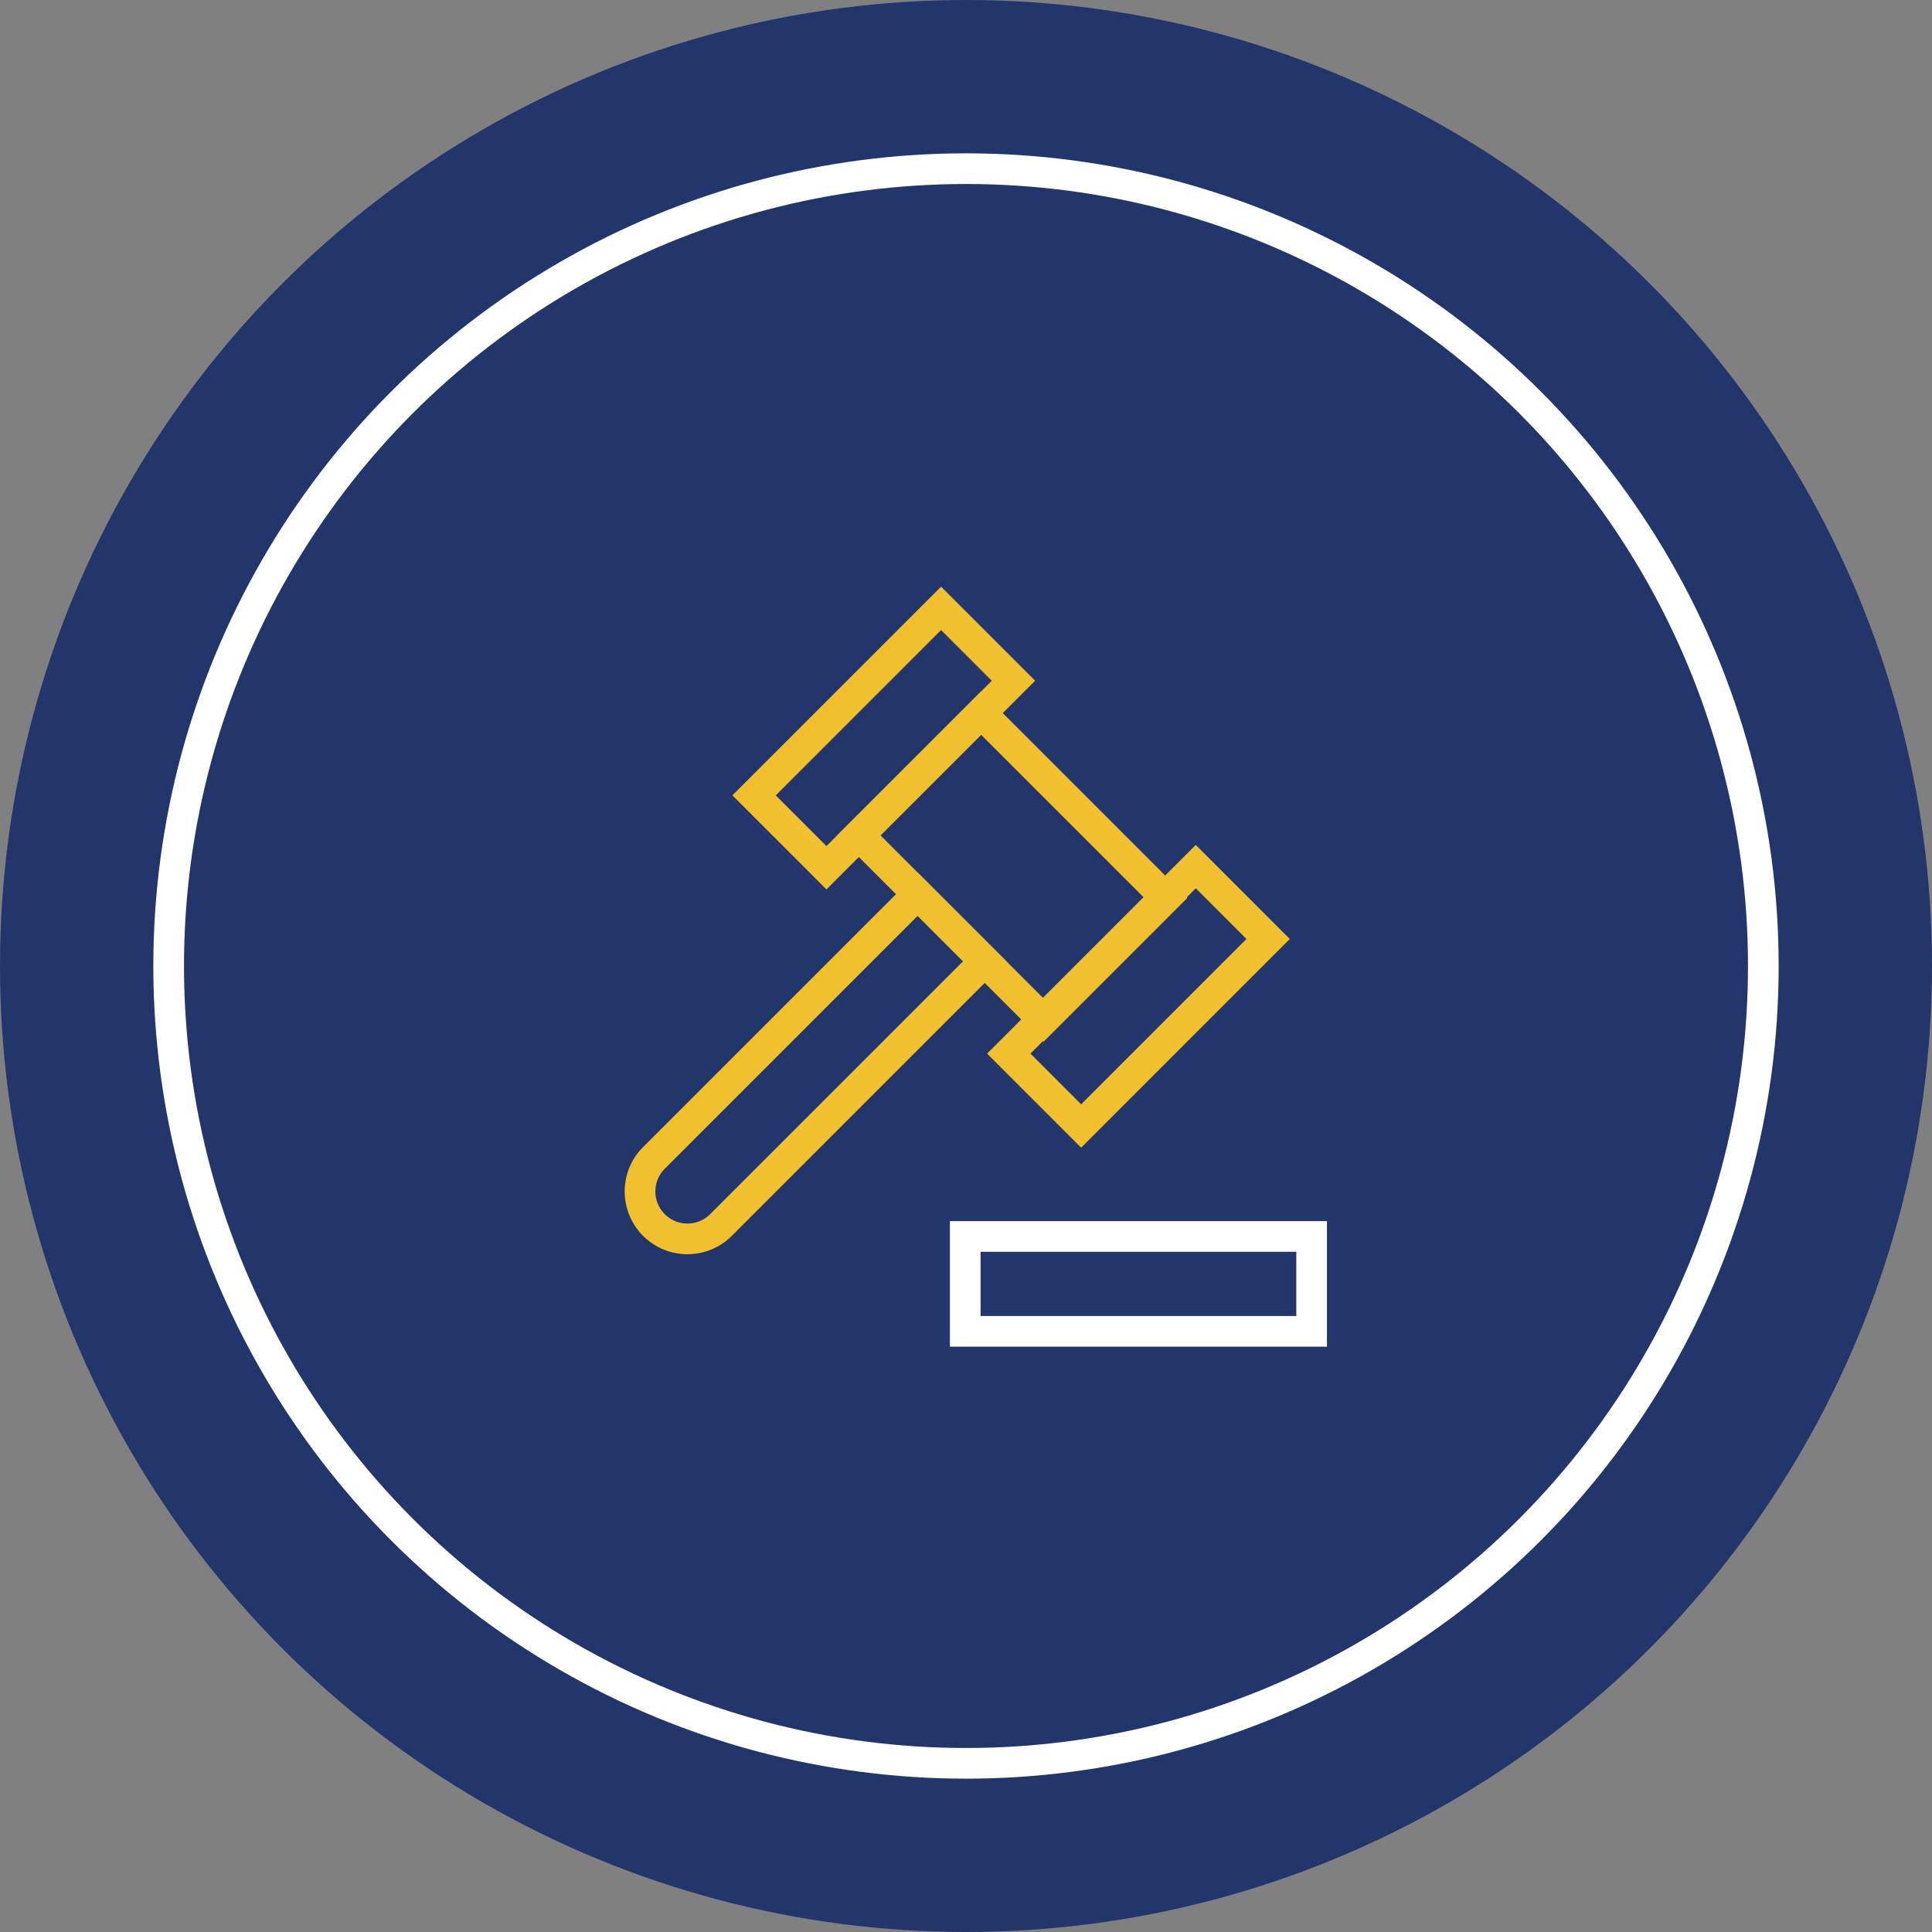 <svg xmlns="http://www.w3.org/2000/svg" width="126" height="126"><rect width="100%" height="100%" fill="#808080" stroke="none"/><g transform="translate(-897 -878)"><circle cx="63" cy="63" r="63" transform="translate(897 878)" fill="#22366b"/><g transform="translate(937.459 917.674)" fill="none" stroke-miterlimit="10" stroke-width="2"><path transform="translate(22.492 40.965)" stroke="#fff" d="M0 0H22.59V6.187H0z"/><path d="M2.188 35.842l17.2-17.2 4.375 4.375-17.2 17.2a3.094 3.094 0 0 1-4.375 0 3.094 3.094 0 0 1 0-4.375z" stroke="#f0c02e"/><path transform="rotate(45 3.516 31.814)" stroke="#f0c02e" d="M0 0H17.037V11.277H0z"/><path transform="rotate(-135 10.224 5.675)" stroke="#f0c02e" d="M0 0H6.676V17.247H0z"/><path transform="rotate(-135 22.017 10.656)" stroke="#f0c02e" d="M0 0H6.676V17.247H0z"/></g><g transform="translate(907 888)" fill="none" stroke="#fff" stroke-width="2"><circle cx="53" cy="53" r="53" stroke="none"/><circle cx="53" cy="53" r="52"/></g></g></svg>